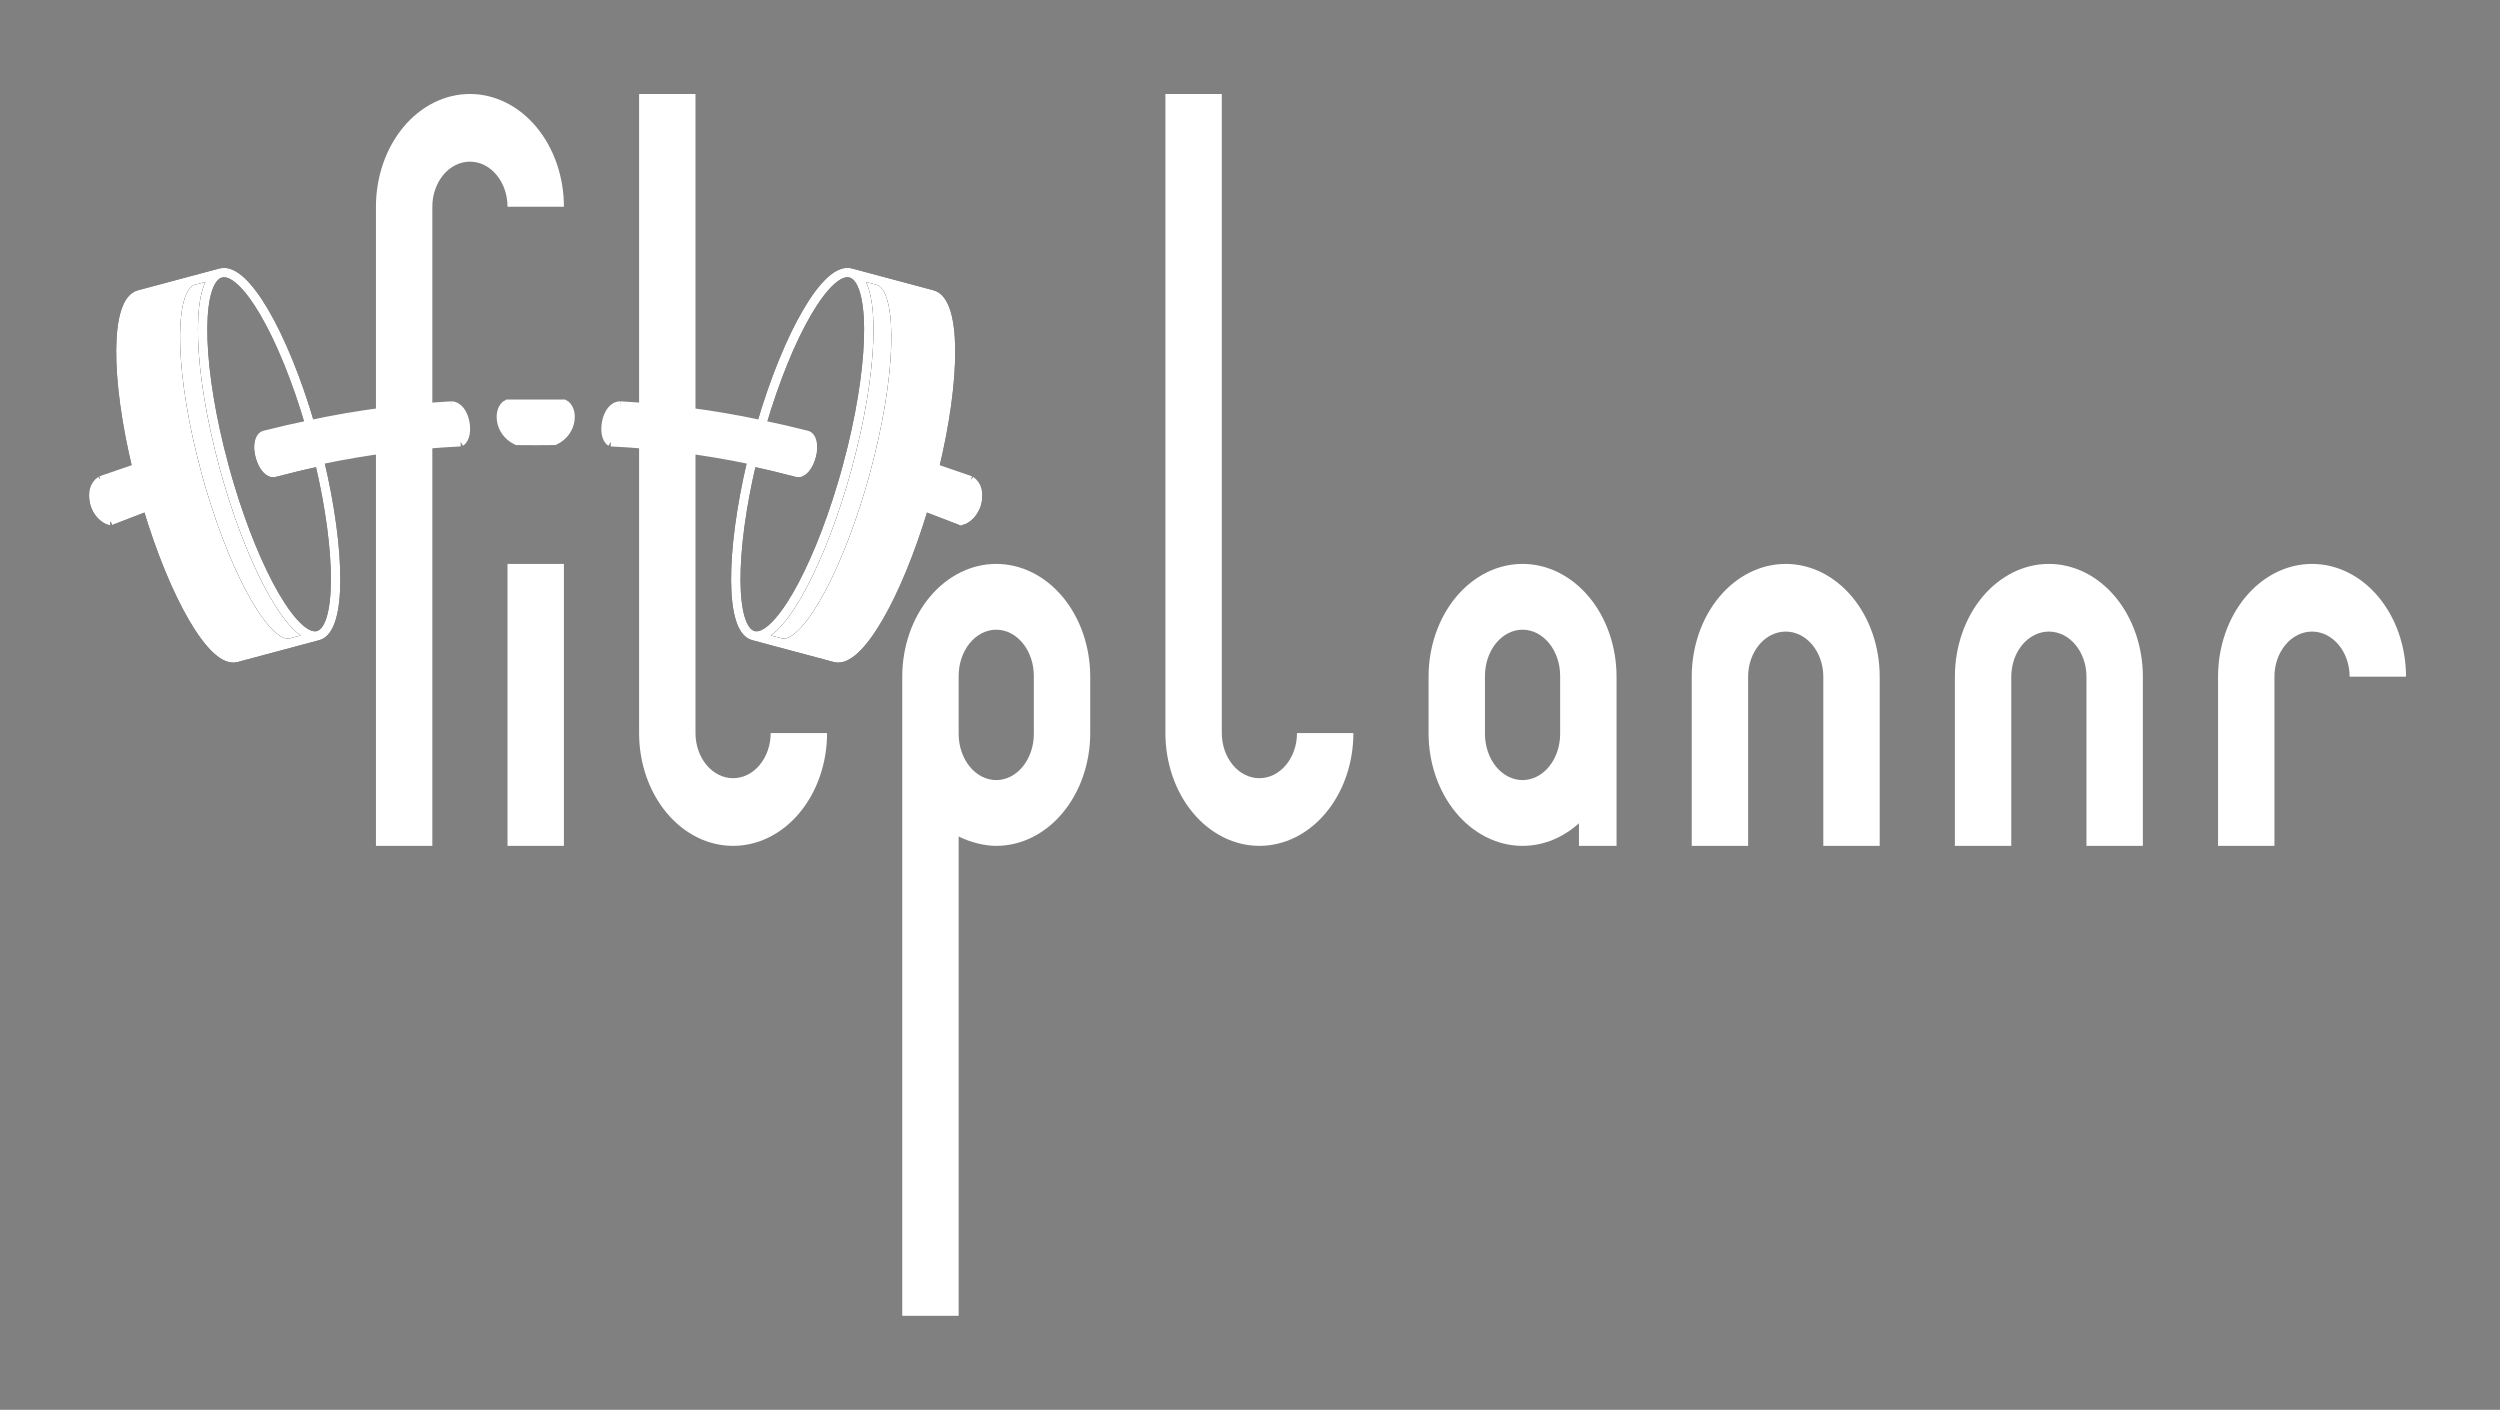 <svg width="266" height="150" viewBox="0 0 266 150" fill="none" xmlns="http://www.w3.org/2000/svg">
<rect x="0" y="0" width="266" height="150" fill="#808080" stroke="none"/>
<path d="M23.491 29.045L20.593 29.82C18.07 30.496 18.015 38.561 20.441 48.471C20.58 49.039 20.785 49.828 20.94 50.406C21.134 51.131 21.279 51.628 21.487 52.327C24.342 61.902 28.46 69.072 30.946 68.406L33.844 67.631C31.358 68.296 27.24 61.126 24.385 51.552C24.176 50.853 24.032 50.355 23.838 49.63C23.683 49.053 23.478 48.264 23.339 47.696C20.913 37.786 20.968 29.72 23.491 29.045Z" fill="white"/>
<path d="M20.593 29.82L17.695 30.596C15.173 31.271 15.117 39.337 17.543 49.247C17.682 49.815 17.906 50.599 18.061 51.176C18.255 51.901 18.381 52.404 18.589 53.103C21.444 62.677 25.562 69.847 28.048 69.182L30.946 68.406C28.46 69.072 24.342 61.902 21.487 52.327C21.279 51.628 21.134 51.131 20.94 50.406C20.785 49.828 20.58 49.039 20.441 48.471C18.015 38.561 18.07 30.496 20.593 29.82Z" fill="white"/>
<path d="M17.695 30.596L14.797 31.371C12.275 32.047 12.219 40.112 14.645 50.022C14.784 50.59 14.989 51.379 15.144 51.957C15.319 52.608 15.505 53.248 15.691 53.878C18.547 63.453 22.664 70.622 25.15 69.957L28.048 69.182C25.562 69.847 21.444 62.677 18.589 53.103C18.381 52.404 18.255 51.901 18.061 51.176C17.906 50.599 17.682 49.815 17.543 49.247C15.117 39.337 15.173 31.271 17.695 30.596Z" fill="white"/>
<path d="M93.407 29.82L90.509 29.044C93.032 29.72 93.088 37.785 90.661 47.695C90.522 48.263 90.317 49.052 90.162 49.63C89.968 50.355 89.824 50.852 89.615 51.551C86.76 61.126 82.642 68.296 80.156 67.63L83.054 68.406C85.54 69.071 89.658 61.901 92.513 52.327C92.722 51.628 92.866 51.13 93.06 50.405C93.215 49.828 93.42 49.039 93.559 48.471C95.985 38.56 95.93 30.495 93.407 29.82Z" fill="white"/>
<path d="M96.305 30.595L93.407 29.82C95.93 30.495 95.985 38.56 93.559 48.471C93.42 49.039 93.215 49.828 93.06 50.405C92.866 51.13 92.722 51.628 92.513 52.327C89.658 61.901 85.54 69.071 83.054 68.406L85.952 69.181C88.438 69.846 92.556 62.676 95.411 53.102C95.619 52.403 95.745 51.9 95.939 51.175C96.094 50.598 96.318 49.814 96.457 49.246C98.883 39.336 98.827 31.27 96.305 30.595Z" fill="white"/>
<path d="M99.203 31.371L96.305 30.595C98.827 31.27 98.883 39.336 96.457 49.246C96.318 49.814 96.094 50.598 95.939 51.175C95.745 51.9 95.619 52.403 95.411 53.102C92.556 62.676 88.438 69.846 85.952 69.181L88.85 69.957C91.336 70.622 95.454 63.452 98.309 53.877C98.495 53.247 98.681 52.607 98.856 51.956C99.011 51.378 99.216 50.59 99.355 50.022C101.781 40.111 101.725 32.046 99.203 31.371Z" fill="white"/>
<path d="M15.144 51.957C14.97 51.306 14.8 50.661 14.645 50.022M15.144 51.957C14.989 51.379 14.784 50.59 14.645 50.022M15.144 51.957C15.339 52.681 15.483 53.179 15.691 53.878M15.144 51.957C15.319 52.608 15.505 53.248 15.691 53.878M14.645 50.022C12.219 40.112 12.275 32.047 14.797 31.371L17.695 30.596M14.645 50.022C14.645 50.022 14.645 50.022 10.742 51.41M14.645 50.022L10.742 51.41M15.691 53.878C15.691 53.878 15.691 53.878 11.744 55.396M15.691 53.878C18.547 63.453 22.664 70.622 25.15 69.957L28.048 69.182M15.691 53.878L11.744 55.396M28.048 69.182L30.946 68.406M28.048 69.182C25.562 69.847 21.444 62.677 18.589 53.103C18.381 52.404 18.255 51.901 18.061 51.176C17.906 50.599 17.682 49.815 17.543 49.247C15.117 39.337 15.173 31.271 17.695 30.596M17.695 30.596L20.593 29.82M30.946 68.406C28.46 69.072 24.342 61.902 21.487 52.327C21.279 51.628 21.134 51.131 20.94 50.406C20.785 49.828 20.58 49.039 20.441 48.471C18.015 38.561 18.07 30.496 20.593 29.82M30.946 68.406L33.844 67.631M20.593 29.82L23.491 29.045M33.844 67.631C31.358 68.296 27.24 61.126 24.385 51.552C24.176 50.853 24.032 50.355 23.838 49.63C23.683 49.053 23.478 48.264 23.339 47.696C20.913 37.786 20.968 29.72 23.491 29.045M33.844 67.631C36.319 66.969 36.292 58.77 34 49.106M23.491 29.045C26.014 28.37 30.138 35.459 32.999 45.253M32.999 45.253C31.374 45.602 29.757 45.987 28.15 46.409C27.616 46.551 27.415 47.531 27.701 48.596C27.987 49.662 28.651 50.41 29.185 50.267L29.187 50.267C30.802 49.843 32.396 49.456 34 49.106M32.999 45.253L34 49.106M10.742 51.41C9.242 52.498 10.242 54.995 11.742 55.396L11.744 55.396M98.856 51.956C99.03 51.305 99.2 50.66 99.355 50.022M98.856 51.956C99.011 51.378 99.216 50.59 99.355 50.022M98.856 51.956C98.661 52.681 98.517 53.179 98.309 53.877M98.856 51.956C98.681 52.607 98.495 53.247 98.309 53.877M99.355 50.022C101.781 40.111 101.725 32.046 99.203 31.371L96.305 30.595M99.355 50.022C99.355 50.022 99.355 50.022 103.258 51.41M99.355 50.022L103.258 51.41M98.309 53.877C98.309 53.877 98.309 53.877 102.256 55.395M98.309 53.877C95.454 63.452 91.336 70.622 88.85 69.957L85.952 69.181M98.309 53.877L102.256 55.395M85.952 69.181L83.054 68.406M85.952 69.181C88.438 69.846 92.556 62.676 95.411 53.102C95.619 52.403 95.745 51.9 95.939 51.175C96.094 50.598 96.318 49.814 96.457 49.246C98.883 39.336 98.827 31.27 96.305 30.595M96.305 30.595L93.407 29.82M83.054 68.406C85.54 69.071 89.658 61.901 92.513 52.327C92.722 51.628 92.866 51.13 93.06 50.405C93.215 49.828 93.42 49.039 93.559 48.471C95.985 38.56 95.93 30.495 93.407 29.82M83.054 68.406L80.156 67.63M93.407 29.82L90.509 29.044M80.156 67.63C82.642 68.296 86.76 61.126 89.615 51.551C89.824 50.852 89.968 50.355 90.162 49.63C90.317 49.052 90.522 48.263 90.661 47.695C93.088 37.785 93.032 29.72 90.509 29.044M80.156 67.63C77.681 66.968 77.708 58.77 80 49.106M90.509 29.044C87.987 28.369 83.862 35.459 81.001 45.252M81.001 45.252C82.626 45.601 84.243 45.986 85.85 46.408C86.384 46.551 86.585 47.53 86.299 48.596C86.013 49.661 85.349 50.409 84.815 50.267L84.813 50.266C83.198 49.843 81.604 49.456 80 49.106M81.001 45.252L80 49.106M103.258 51.41C104.758 52.497 103.758 54.994 102.258 55.396L102.256 55.395" stroke="black"/>
<path d="M20.593 29.82L17.695 30.596C15.173 31.271 15.117 39.337 17.543 49.247C17.682 49.815 17.906 50.599 18.061 51.176C18.255 51.901 18.381 52.404 18.589 53.103C21.444 62.677 25.562 69.847 28.048 69.182L30.946 68.406C28.46 69.072 24.342 61.902 21.487 52.327C21.279 51.628 21.134 51.131 20.94 50.406C20.785 49.828 20.58 49.039 20.441 48.471C18.015 38.561 18.07 30.496 20.593 29.82Z" fill="white"/>
<path d="M17.695 30.596L14.797 31.371C12.275 32.047 12.219 40.112 14.645 50.022C14.784 50.59 14.989 51.379 15.144 51.957C15.319 52.608 15.505 53.248 15.691 53.878C18.547 63.453 22.664 70.622 25.15 69.957L28.048 69.182C25.562 69.847 21.444 62.677 18.589 53.103C18.381 52.404 18.255 51.901 18.061 51.176C17.906 50.599 17.682 49.815 17.543 49.247C15.117 39.337 15.173 31.271 17.695 30.596Z" fill="white"/>
<path d="M96.305 30.595L93.407 29.82C95.93 30.495 95.985 38.56 93.559 48.471C93.42 49.039 93.215 49.828 93.06 50.405C92.866 51.13 92.722 51.628 92.513 52.327C89.658 61.901 85.54 69.071 83.054 68.406L85.952 69.181C88.438 69.846 92.556 62.676 95.411 53.102C95.619 52.403 95.745 51.9 95.939 51.175C96.094 50.598 96.318 49.814 96.457 49.246C98.883 39.336 98.827 31.27 96.305 30.595Z" fill="white"/>
<path d="M99.203 31.371L96.305 30.595C98.827 31.27 98.883 39.336 96.457 49.246C96.318 49.814 96.094 50.598 95.939 51.175C95.745 51.9 95.619 52.403 95.411 53.102C92.556 62.676 88.438 69.846 85.952 69.181L88.85 69.957C91.336 70.622 95.454 63.452 98.309 53.877C98.495 53.247 98.681 52.607 98.856 51.956C99.011 51.378 99.216 50.59 99.355 50.022C101.781 40.111 101.725 32.046 99.203 31.371Z" fill="white"/>
<path d="M15.144 51.957C14.97 51.306 14.8 50.661 14.645 50.022M15.144 51.957C14.989 51.379 14.784 50.59 14.645 50.022M15.144 51.957C15.339 52.681 15.483 53.179 15.691 53.878M15.144 51.957C15.319 52.608 15.505 53.248 15.691 53.878M14.645 50.022C12.219 40.112 12.275 32.047 14.797 31.371L17.695 30.596M14.645 50.022C14.645 50.022 14.645 50.022 10.742 51.41M14.645 50.022L10.742 51.41M15.691 53.878C15.691 53.878 15.691 53.878 11.744 55.396M15.691 53.878C18.547 63.453 22.664 70.622 25.15 69.957L28.048 69.182M15.691 53.878L11.744 55.396M28.048 69.182L30.946 68.406M28.048 69.182C25.562 69.847 21.444 62.677 18.589 53.103C18.381 52.404 18.255 51.901 18.061 51.176C17.906 50.599 17.682 49.815 17.543 49.247C15.117 39.337 15.173 31.271 17.695 30.596M17.695 30.596L20.593 29.82M30.946 68.406C28.46 69.072 24.342 61.902 21.487 52.327C21.279 51.628 21.134 51.131 20.94 50.406C20.785 49.828 20.58 49.039 20.441 48.471C18.015 38.561 18.07 30.496 20.593 29.82M30.946 68.406L33.844 67.631M20.593 29.82L23.491 29.045M33.844 67.631C31.358 68.296 27.24 61.126 24.385 51.552C24.176 50.853 24.032 50.355 23.838 49.63C23.683 49.053 23.478 48.264 23.339 47.696C20.913 37.786 20.968 29.72 23.491 29.045M33.844 67.631C36.319 66.969 36.292 58.77 34 49.106M23.491 29.045C26.014 28.37 30.138 35.459 32.999 45.253M32.999 45.253C31.374 45.602 29.757 45.987 28.15 46.409C27.616 46.551 27.415 47.531 27.701 48.596C27.987 49.662 28.651 50.41 29.185 50.267L29.187 50.267C30.802 49.843 32.396 49.456 34 49.106M32.999 45.253L34 49.106M10.742 51.41C9.242 52.498 10.242 54.995 11.742 55.396L11.744 55.396M98.856 51.956C99.03 51.305 99.2 50.66 99.355 50.022M98.856 51.956C99.011 51.378 99.216 50.59 99.355 50.022M98.856 51.956C98.661 52.681 98.517 53.179 98.309 53.877M98.856 51.956C98.681 52.607 98.495 53.247 98.309 53.877M99.355 50.022C101.781 40.111 101.725 32.046 99.203 31.371L96.305 30.595M99.355 50.022C99.355 50.022 99.355 50.022 103.258 51.41M99.355 50.022L103.258 51.41M98.309 53.877C98.309 53.877 98.309 53.877 102.256 55.395M98.309 53.877C95.454 63.452 91.336 70.622 88.85 69.957L85.952 69.181M98.309 53.877L102.256 55.395M85.952 69.181L83.054 68.406M85.952 69.181C88.438 69.846 92.556 62.676 95.411 53.102C95.619 52.403 95.745 51.9 95.939 51.175C96.094 50.598 96.318 49.814 96.457 49.246C98.883 39.336 98.827 31.27 96.305 30.595M96.305 30.595L93.407 29.82M83.054 68.406C85.54 69.071 89.658 61.901 92.513 52.327C92.722 51.628 92.866 51.13 93.06 50.405C93.215 49.828 93.42 49.039 93.559 48.471C95.985 38.56 95.93 30.495 93.407 29.82M83.054 68.406L80.156 67.63M93.407 29.82L90.509 29.044M80.156 67.63C82.642 68.296 86.76 61.126 89.615 51.551C89.824 50.852 89.968 50.355 90.162 49.63C90.317 49.052 90.522 48.263 90.661 47.695C93.088 37.785 93.032 29.72 90.509 29.044M80.156 67.63C77.681 66.968 77.708 58.77 80 49.106M90.509 29.044C87.987 28.369 83.862 35.459 81.001 45.252M81.001 45.252C82.626 45.601 84.243 45.986 85.85 46.408C86.384 46.551 86.585 47.53 86.299 48.596C86.013 49.661 85.349 50.409 84.815 50.267L84.813 50.266C83.198 49.843 81.604 49.456 80 49.106M81.001 45.252L80 49.106M103.258 51.41C104.758 52.497 103.758 54.994 102.258 55.396L102.256 55.395" stroke="white"/>
<path d="M48 43.202C47 43.264 47.5 46.867 49 46.999C50 46.385 49.5 43.202 48 43.202Z" fill="white"/>
<path d="M66 43.201C67 43.264 66.5 46.867 65 46.999C64 46.385 64.5 43.201 66 43.201Z" fill="white"/>
<path d="M15.144 51.678C14.97 51.049 14.8 50.426 14.645 49.81L10.742 51.15C9.242 52.201 10.242 54.612 11.742 55L11.744 54.999L15.691 53.533C15.483 52.859 15.339 52.378 15.144 51.678Z" fill="white"/>
<path d="M27.701 48.432C27.987 49.462 28.651 50.184 29.185 50.046L29.187 50.046C30.802 49.637 32.396 49.263 34 48.925C39.278 47.812 44.17 47.24 49 46.999C47.5 46.867 47 43.264 48 43.202C43.052 43.488 38.121 44.103 32.999 45.203C31.374 45.54 29.757 45.913 28.15 46.319C27.616 46.457 27.415 47.403 27.701 48.432Z" fill="white"/>
<path d="M54 43.006C54.995 42.997 55.995 42.999 57 43.01C58.005 42.999 59.005 42.997 60 43.006C61 43.491 61 45.903 59 46.855C58.336 46.855 57.669 46.859 57 46.868C56.331 46.859 55.664 46.855 55 46.856C53 45.903 53 43.492 54 43.006Z" fill="white"/>
<path d="M84.815 50.046C85.349 50.183 86.013 49.461 86.299 48.432C86.585 47.403 86.384 46.457 85.85 46.319C84.243 45.912 82.626 45.54 81.001 45.203C75.879 44.102 70.948 43.487 66 43.201C67 43.264 66.5 46.867 65 46.999C69.83 47.24 74.722 47.812 80 48.924C81.604 49.263 83.198 49.636 84.813 50.045L84.815 50.046Z" fill="white"/>
<path d="M99.355 49.809C99.2 50.426 99.03 51.048 98.856 51.677C98.661 52.377 98.517 52.858 98.309 53.533L102.256 54.999L102.258 54.999C103.758 54.611 104.758 52.2 103.258 51.15L99.355 49.809Z" fill="white"/>
<path d="M15.144 51.678C14.97 51.049 14.8 50.426 14.645 49.81M15.144 51.678C14.989 51.12 14.784 50.358 14.645 49.81M15.144 51.678C15.339 52.378 15.483 52.859 15.691 53.533M15.144 51.678C15.319 52.307 15.505 52.925 15.691 53.533M14.645 49.81C14.645 49.81 14.645 49.81 10.742 51.15M14.645 49.81L10.742 51.15M15.691 53.533C15.691 53.533 15.691 53.533 11.744 54.999M15.691 53.533L11.744 54.999M10.742 51.15C9.242 52.201 10.242 54.612 11.742 55L11.744 54.999M48 43.202C47 43.264 47.5 46.867 49 46.999M48 43.202C49.5 43.202 50 46.385 49 46.999M48 43.202C43.052 43.488 38.121 44.103 32.999 45.203C31.374 45.54 29.757 45.913 28.15 46.319C27.616 46.457 27.415 47.403 27.701 48.432C27.987 49.462 28.651 50.184 29.185 50.046L29.187 50.046C30.802 49.637 32.396 49.263 34 48.925C39.278 47.812 44.17 47.24 49 46.999M98.856 51.677C99.03 51.048 99.2 50.426 99.355 49.809M98.856 51.677C99.011 51.119 99.216 50.358 99.355 49.809M98.856 51.677C98.661 52.377 98.517 52.858 98.309 53.533M98.856 51.677C98.681 52.306 98.495 52.924 98.309 53.533M99.355 49.809C99.355 49.809 99.355 49.809 103.258 51.15M99.355 49.809L103.258 51.15M98.309 53.533C98.309 53.533 98.309 53.533 102.256 54.999M98.309 53.533L102.256 54.999M103.258 51.15C104.758 52.2 103.758 54.611 102.258 54.999L102.256 54.999M66 43.201C67 43.264 66.5 46.867 65 46.999M66 43.201C64.5 43.201 64 46.385 65 46.999M66 43.201C70.948 43.487 75.879 44.102 81.001 45.203C82.626 45.54 84.243 45.912 85.85 46.319C86.384 46.457 86.585 47.403 86.299 48.432C86.013 49.461 85.349 50.183 84.815 50.046L84.813 50.045C83.198 49.636 81.604 49.263 80 48.924C74.722 47.812 69.83 47.24 65 46.999M57 43.01C55.995 42.999 54.995 42.997 54 43.006C53 43.492 53 45.903 55 46.856C55.664 46.855 56.331 46.859 57 46.868C57.669 46.859 58.336 46.855 59 46.855C61 45.903 61 43.491 60 43.006C59.005 42.997 58.005 42.999 57 43.01Z" stroke="white"/>
<path d="M143.239 82.592C143.741 81.136 144 79.576 144 78H138C138 78.63 137.897 79.254 137.696 79.837C137.494 80.419 137.2 80.948 136.828 81.394C136.457 81.84 136.016 82.193 135.531 82.435C135.045 82.676 134.525 82.8 134 82.8C133.475 82.8 132.955 82.676 132.469 82.435C131.984 82.193 131.543 81.84 131.172 81.394C130.8 80.948 130.506 80.419 130.304 79.837C130.103 79.254 130 78.63 130 78V10H124V78C124 79.576 124.259 81.136 124.761 82.592C125.264 84.048 126 85.371 126.929 86.485C127.858 87.6 128.96 88.484 130.173 89.087C131.386 89.69 132.687 90 134 90C135.313 90 136.614 89.69 137.827 89.087C139.04 88.484 140.142 87.6 141.071 86.485C142 85.371 142.736 84.048 143.239 82.592Z" fill="white"/>
<path d="M199.239 67.408C199.741 68.864 200 70.424 200 72V90H194V72C194 71.37 193.897 70.746 193.696 70.163C193.495 69.581 193.2 69.052 192.828 68.606C192.457 68.16 192.016 67.807 191.531 67.565C191.045 67.324 190.525 67.2 190 67.2C189.475 67.2 188.955 67.324 188.469 67.565C187.984 67.807 187.543 68.16 187.172 68.606C186.8 69.052 186.506 69.581 186.304 70.163C186.103 70.746 186 71.37 186 72V90H180V72C180 70.424 180.259 68.864 180.761 67.408C181.264 65.952 182 64.629 182.929 63.515C183.858 62.4 184.96 61.517 186.173 60.913C187.386 60.31 188.687 60 190 60C191.313 60 192.614 60.31 193.827 60.913C195.04 61.517 196.142 62.4 197.071 63.515C198 64.629 198.736 65.952 199.239 67.408Z" fill="white"/>
<path d="M227.239 67.408C227.741 68.864 228 70.424 228 72V90H222V72C222 71.37 221.897 70.746 221.696 70.163C221.495 69.581 221.2 69.052 220.828 68.606C220.457 68.16 220.016 67.807 219.531 67.565C219.045 67.324 218.525 67.2 218 67.2C217.475 67.2 216.955 67.324 216.469 67.565C215.984 67.807 215.543 68.16 215.172 68.606C214.8 69.052 214.506 69.581 214.304 70.163C214.103 70.746 214 71.37 214 72V90H208V72C208 70.424 208.259 68.864 208.761 67.408C209.264 65.952 210 64.629 210.929 63.515C211.858 62.4 212.96 61.517 214.173 60.913C215.386 60.31 216.687 60 218 60C219.313 60 220.614 60.31 221.827 60.913C223.04 61.517 224.142 62.4 225.071 63.515C226 64.629 226.736 65.952 227.239 67.408Z" fill="white"/>
<path d="M255.239 67.408C255.741 68.864 256 70.424 256 72H250C250 71.37 249.897 70.746 249.696 70.163C249.495 69.581 249.2 69.052 248.828 68.606C248.457 68.16 248.016 67.807 247.531 67.565C247.045 67.324 246.525 67.2 246 67.2C245.475 67.2 244.955 67.324 244.469 67.565C243.984 67.807 243.543 68.16 243.172 68.606C242.8 69.052 242.506 69.581 242.304 70.163C242.103 70.746 242 71.37 242 72V90H236V72C236 70.424 236.259 68.864 236.761 67.408C237.264 65.952 238 64.629 238.929 63.515C239.858 62.4 240.96 61.517 242.173 60.913C243.386 60.31 244.687 60 246 60C247.313 60 248.614 60.31 249.827 60.913C251.04 61.517 252.142 62.4 253.071 63.515C254 64.629 254.736 65.952 255.239 67.408Z" fill="white"/>
<path d="M87.239 82.592C87.741 81.136 88 79.576 88 78H82C82 78.63 81.897 79.254 81.695 79.837C81.495 80.419 81.2 80.948 80.828 81.394C80.457 81.84 80.016 82.193 79.531 82.435C79.045 82.676 78.525 82.8 78 82.8C77.475 82.8 76.955 82.676 76.469 82.435C75.984 82.193 75.543 81.84 75.172 81.394C74.8 80.948 74.505 80.419 74.305 79.837C74.103 79.254 74 78.63 74 78V10H68V78C68 79.576 68.259 81.136 68.761 82.592C69.264 84.048 70 85.371 70.929 86.485C71.858 87.6 72.96 88.484 74.173 89.087C75.386 89.69 76.687 90 78 90C79.313 90 80.614 89.69 81.827 89.087C83.04 88.484 84.142 87.6 85.071 86.485C86 85.371 86.736 84.048 87.239 82.592Z" fill="white"/>
<path fill-rule="evenodd" clip-rule="evenodd" d="M116 72C116 70.424 115.741 68.864 115.239 67.408C114.736 65.952 114 64.629 113.071 63.515C112.142 62.4 111.04 61.517 109.827 60.913C108.614 60.31 107.313 60 106 60C104.687 60 103.386 60.31 102.173 60.913C100.96 61.517 99.858 62.4 98.929 63.515C98 64.629 97.264 65.952 96.761 67.408C96.259 68.864 96 70.424 96 72V140H102V89C103.213 89.603 104.687 90 106 90C107.313 90 108.614 89.69 109.827 89.087C111.04 88.484 112.142 87.6 113.071 86.485C114 85.371 114.736 84.048 115.239 82.592C115.741 81.136 116 79.576 116 78V72ZM102 71.923C102 71.277 102.103 70.636 102.304 70.039C102.506 69.442 102.8 68.899 103.172 68.442C103.543 67.985 103.984 67.622 104.469 67.375C104.955 67.127 105.475 67 106 67C106.525 67 107.045 67.127 107.531 67.375C108.016 67.622 108.457 67.985 108.828 68.442C109.2 68.899 109.494 69.442 109.696 70.039C109.897 70.636 110 71.277 110 71.923V78.077C110 78.723 109.897 79.364 109.696 79.961C109.494 80.558 109.2 81.101 108.828 81.558C108.457 82.015 108.016 82.378 107.531 82.625C107.045 82.873 106.525 83 106 83C105.475 83 104.955 82.873 104.469 82.625C103.984 82.378 103.543 82.015 103.172 81.558C102.8 81.101 102.506 80.558 102.304 79.961C102.103 79.364 102 78.723 102 78.077V71.923Z" fill="white"/>
<path fill-rule="evenodd" clip-rule="evenodd" d="M165.827 60.913C164.614 60.31 163.313 60 162 60C160.687 60 159.386 60.31 158.173 60.913C156.96 61.517 155.858 62.4 154.929 63.515C154 64.629 153.264 65.952 152.761 67.408C152.259 68.864 152 70.424 152 72V78C152 79.576 152.259 81.136 152.761 82.592C153.264 84.048 154.001 85.371 154.929 86.485C155.836 87.574 156.909 88.442 158.089 89.044C158.117 89.058 158.145 89.073 158.173 89.087C159.387 89.69 160.687 90 162 90C163.313 90 164.614 89.69 165.827 89.087C166.602 88.701 167.332 88.201 168 87.6V90H172V72C172 70.424 171.741 68.864 171.239 67.408C170.736 65.952 170 64.629 169.071 63.515C168.736 63.112 168.378 62.74 168 62.4C167.332 61.799 166.602 61.299 165.827 60.913ZM158 71.923C158 71.277 158.103 70.636 158.304 70.039C158.506 69.442 158.8 68.899 159.172 68.442C159.543 67.985 159.984 67.622 160.469 67.375C160.955 67.127 161.475 67 162 67C162.525 67 163.045 67.127 163.531 67.375C164.016 67.622 164.457 67.985 164.828 68.442C165.2 68.899 165.494 69.442 165.696 70.039C165.897 70.636 166 71.277 166 71.923V78.077C166 78.723 165.897 79.364 165.696 79.961C165.494 80.558 165.2 81.101 164.828 81.558C164.457 82.015 164.016 82.378 163.531 82.625C163.045 82.873 162.525 83 162 83C161.475 83 160.955 82.873 160.469 82.625C159.984 82.378 159.543 82.015 159.172 81.558C158.8 81.101 158.506 80.558 158.304 79.961C158.103 79.364 158 78.723 158 78.077V71.923Z" fill="white"/>
<path d="M59.239 17.408C59.741 18.864 60 20.424 60 22H54C54 21.37 53.897 20.745 53.696 20.163C53.495 19.581 53.2 19.052 52.828 18.606C52.457 18.16 52.016 17.807 51.531 17.565C51.045 17.324 50.525 17.2 50 17.2C49.475 17.2 48.955 17.324 48.469 17.565C47.984 17.807 47.543 18.16 47.172 18.606C46.8 19.052 46.505 19.581 46.304 20.163C46.103 20.745 46 21.37 46 22V90H40V22C40 20.424 40.259 18.864 40.761 17.408C41.264 15.952 42 14.629 42.929 13.515C43.858 12.4 44.96 11.517 46.173 10.913C47.386 10.31 48.687 10 50 10C51.313 10 52.614 10.31 53.827 10.913C55.04 11.517 56.142 12.4 57.071 13.515C58 14.629 58.736 15.952 59.239 17.408Z" fill="white"/>
<path d="M54 60H60V90H54V60Z" fill="white"/>
</svg>
